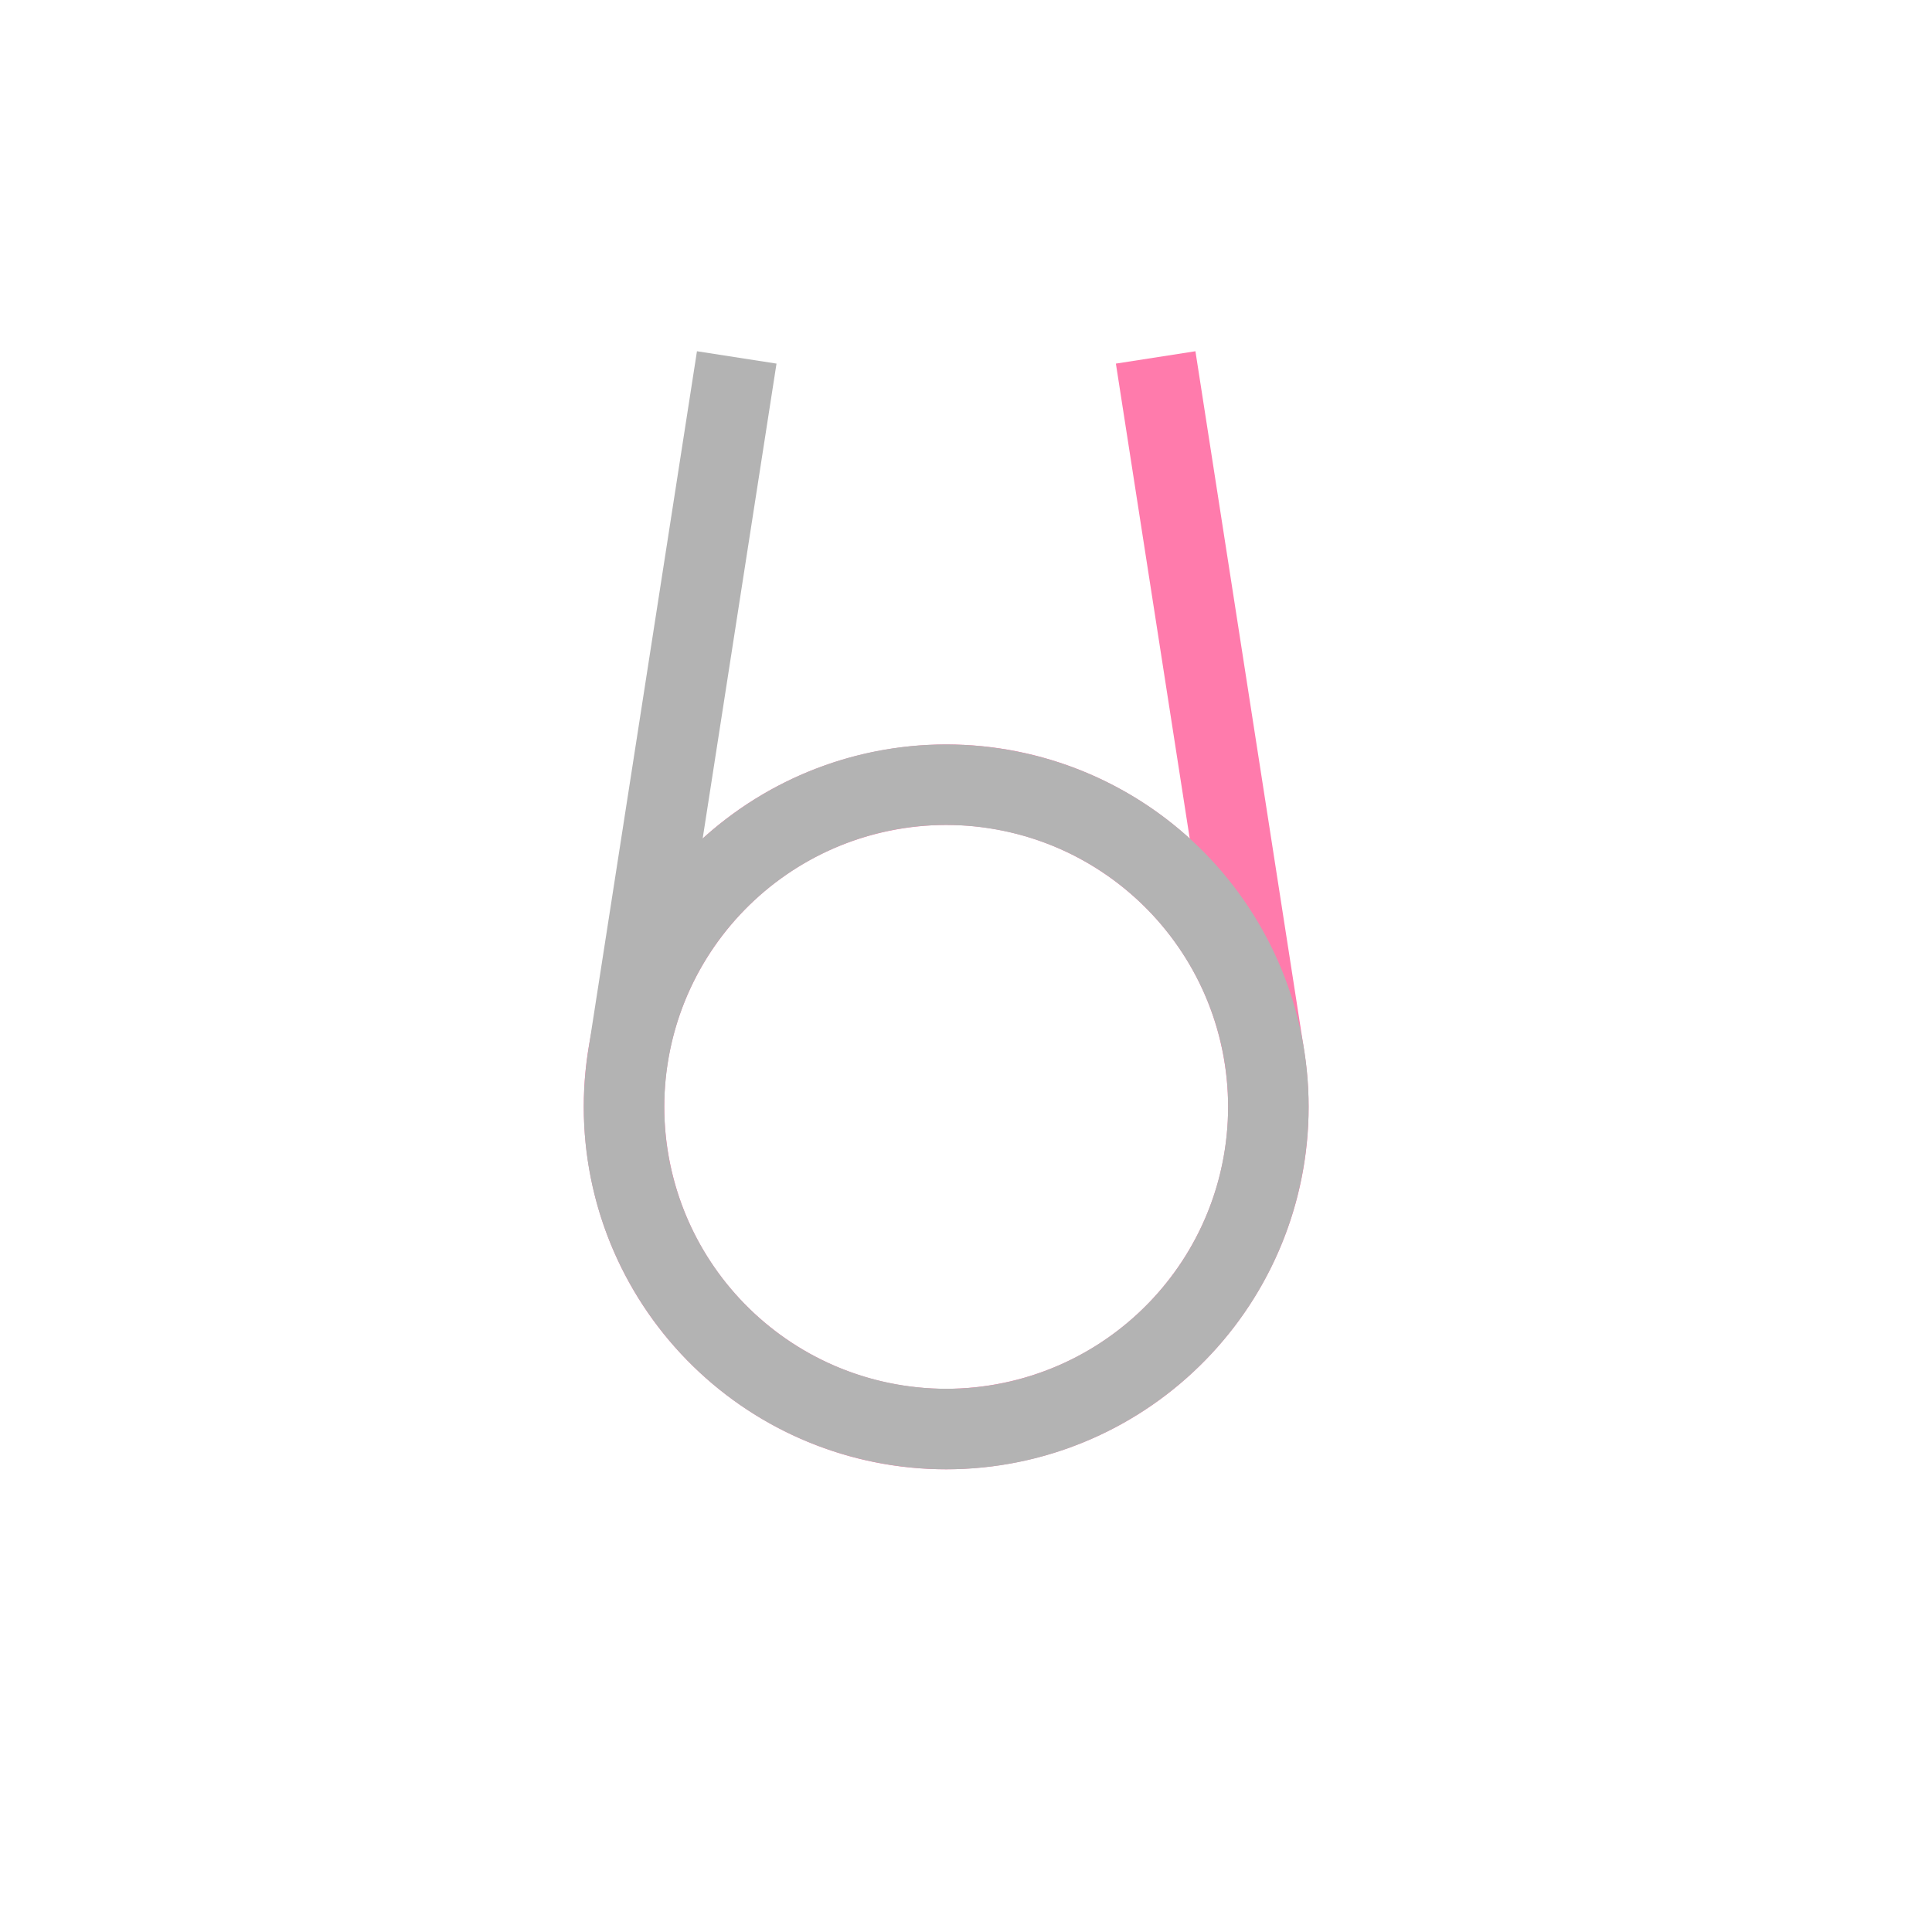 <?xml version="1.0" encoding="utf-8"?>
<!-- Generator: Adobe Illustrator 22.0.0, SVG Export Plug-In . SVG Version: 6.00 Build 0)  -->
<svg version="1.1" id="Layer_1" xmlns="http://www.w3.org/2000/svg" xmlns:xlink="http://www.w3.org/1999/xlink" x="0px" y="0px"
	 viewBox="0 0 600 600" style="enable-background:new 0 0 600 600;" xml:space="preserve">
<style type="text/css">
	.st0{fill:none;stroke:#FF7BAC;stroke-width:25;stroke-miterlimit:10;}
	.st1{fill:none;stroke:#B3B3B3;stroke-width:25;stroke-miterlimit:10;}
</style>
<path class="st0" d="M358.9,111l33.8,217.4c8.5,54.6-28.9,105.7-83.5,114.2S203.5,413.7,195,359.1s28.9-105.7,83.5-114.2
	c54.6-8.5,105.7,28.9,114.2,83.5"/>
<path class="st1" d="M228.8,111L195,328.4c-8.5,54.6,28.9,105.7,83.5,114.2s105.7-28.9,114.2-83.5s-28.9-105.7-83.5-114.2
	c-54.6-8.5-105.7,28.9-114.2,83.5"/>
</svg>
